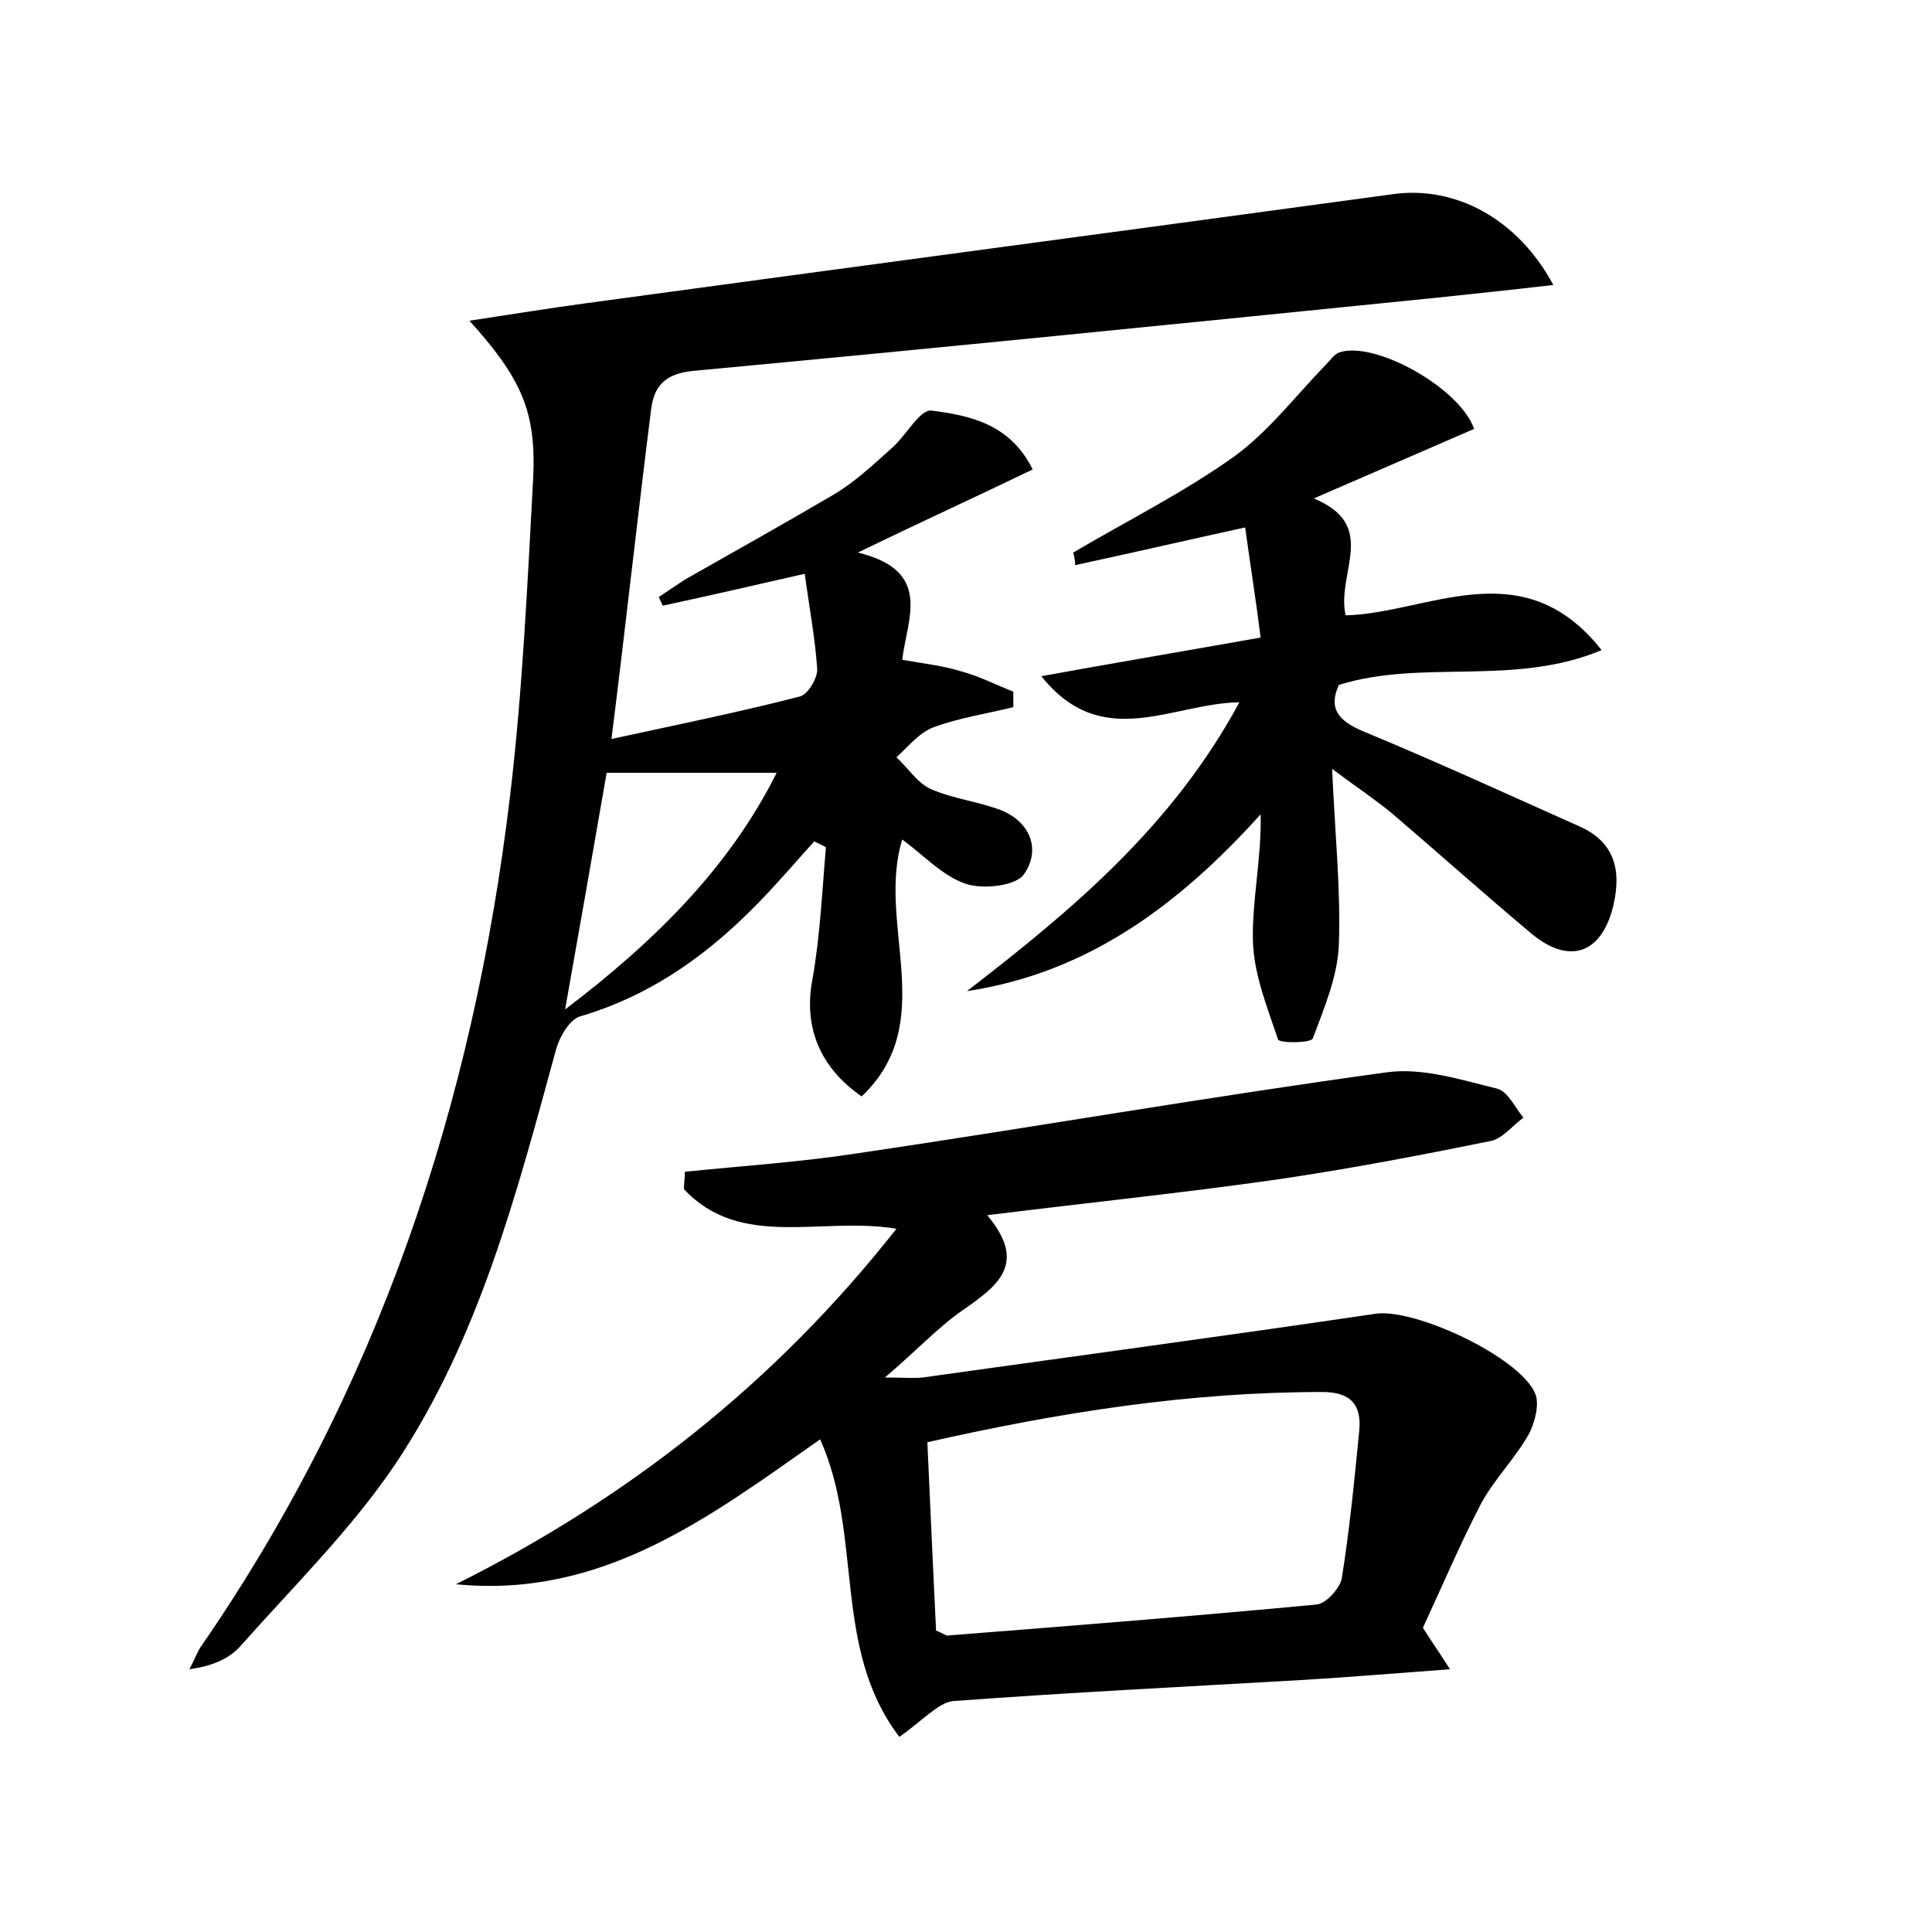 <?xml version="1.0" encoding="utf-8"?>
<!-- Generator: Adobe Illustrator 22.0.0, SVG Export Plug-In . SVG Version: 6.00 Build 0)  -->
<svg version="1.1" id="图层_1" xmlns="http://www.w3.org/2000/svg" xmlns:xlink="http://www.w3.org/1999/xlink" x="0px" y="0px"
	 viewBox="0 0 200 200" style="enable-background:new 0 0 200 200;" xml:space="preserve">
<style type="text/css">
	.st0{fill:#FFFFFF;}
</style>
<g>
	
	<path d="M48.6,33.2c4.6-0.7,8.3-1.3,12-1.8c27.9-3.8,55.7-7.5,83.6-11.3c6.4-0.9,12.9,2.5,16.6,9.4c-4.3,0.5-8.1,0.9-11.9,1.3
		c-25.7,2.6-51.5,5.2-77.2,7.6c-2.9,0.3-4,1.6-4.3,4c-1.4,11.1-2.6,22.1-4.1,34.1c6.9-1.5,13.3-2.8,19.5-4.4
		c0.8-0.2,1.8-1.8,1.8-2.8c-0.2-3.1-0.8-6.3-1.3-9.9c-5.3,1.2-10,2.3-14.7,3.3c-0.1-0.3-0.3-0.6-0.4-0.9c0.9-0.6,1.8-1.2,2.7-1.8
		c5.1-2.9,10.3-5.8,15.4-8.8c2.2-1.3,4.1-3.1,6-4.8c1.5-1.3,2.9-4,4.1-3.9c4,0.5,8.2,1.4,10.5,6.1c-5.8,2.8-11.5,5.4-18.1,8.6
		c7.8,1.9,5.1,6.8,4.6,11.1c2.2,0.4,4.2,0.6,6.1,1.2c1.9,0.5,3.6,1.4,5.4,2.1c0,0.5,0,1.1,0,1.6c-2.8,0.7-5.6,1.1-8.3,2.1
		c-1.5,0.6-2.6,2-3.8,3.1c1.2,1.1,2.2,2.7,3.6,3.3c2.3,1,5,1.3,7.3,2.2c3.1,1.3,4,4.2,2.3,6.6c-0.8,1.2-4.2,1.6-6,1
		c-2.4-0.8-4.3-2.9-6.6-4.6c-2.7,8.8,3.9,18.9-4.2,26.6c-4.5-3.1-6-7.4-5.1-12.1c0.8-4.5,1-9.1,1.4-13.7c-0.4-0.2-0.8-0.4-1.2-0.6
		c-1.2,1.3-2.3,2.6-3.5,3.9c-5.7,6.4-12.2,11.7-20.7,14.2c-1.1,0.3-2.1,2-2.5,3.3c-4.1,15-8,30.1-16.7,43.1
		c-4.6,6.8-10.6,12.7-16.1,18.9c-1.2,1.3-3,2-5.2,2.3c0.4-0.7,0.7-1.5,1.1-2.2C39.1,144,49,114.3,52.8,82.4c1.3-10.9,1.8-22,2.4-33
		C55.5,42.6,54,39.2,48.6,33.2z M62.8,80c-1.3,7.5-2.7,15.5-4.3,24.5c9.6-7.3,17.1-14.9,21.9-24.5C74.6,80,68.8,80,62.8,80z"/>
	<path d="M93.1,179.8c-7-9.2-3.7-20.8-8.2-30.8c-11.4,8-22.5,16.5-37.7,15c17.8-8.9,33-20.8,45.6-36.8c-7.8-1.3-16.1,2.2-22-4.1
		c0-0.6,0.1-1.2,0.1-1.8c5.9-0.6,11.9-1,17.8-1.9c18.3-2.7,36.6-5.9,54.9-8.4c3.7-0.5,7.7,0.8,11.4,1.7c1.1,0.3,1.8,1.9,2.7,3
		c-1.1,0.8-2.1,2.1-3.3,2.4c-7.4,1.5-14.7,2.9-22.2,4c-9.8,1.4-19.6,2.4-30,3.7c4.2,5,1.1,7.3-2.5,9.8c-2.6,1.8-4.8,4.2-8.1,7
		c2,0,2.9,0.1,3.9,0c15.7-2.2,31.3-4.3,46.9-6.6c4-0.6,14.8,4.4,16.5,8.2c0.5,1.1,0,3-0.6,4.2c-1.4,2.5-3.5,4.6-4.9,7.1
		c-2.2,4.2-4.1,8.7-6.1,13c0.8,1.3,1.6,2.4,2.8,4.3c-5.4,0.4-10.2,0.8-15.1,1.1c-12.1,0.7-24.3,1.3-36.4,2.2
		C97.1,176.3,95.4,178.2,93.1,179.8z M96.9,168.8c0.8,0.3,1.1,0.6,1.3,0.5c12.7-1,25.4-2,38.1-3.2c1-0.1,2.4-1.7,2.6-2.7
		c0.8-5,1.3-10.1,1.8-15.2c0.3-2.8-0.9-4.1-3.8-4.1c-13.8,0-27.2,2.1-40.9,5.2C96.3,156.1,96.6,162.5,96.9,168.8z"/>
	<path d="M111.1,57.2c5.6-3.3,11.4-6.2,16.6-9.9c3.6-2.6,6.4-6.3,9.6-9.6c0.4-0.4,0.8-1,1.3-1.2c3.6-1.3,12.5,3.6,14,7.9
		c-5.3,2.3-10.6,4.6-16.6,7.2c6.8,2.8,2.3,7.7,3.3,12.1c8.5-0.2,18.3-6.8,26.5,3.6c-9.1,3.8-18.5,0.9-27.2,3.6
		c-1.1,2.4-0.1,3.7,2.5,4.8c7.5,3.1,14.9,6.5,22.3,9.8c3.7,1.6,4.5,4.5,3.6,8.3c-1.2,4.9-4.5,6.1-8.4,2.9
		c-4.9-4.1-9.7-8.4-14.5-12.5c-1.7-1.4-3.5-2.6-6.2-4.6c0.3,6.8,0.9,12.5,0.7,18.1c-0.1,3.3-1.5,6.6-2.7,9.8
		c-0.2,0.5-3.5,0.5-3.6,0.1c-1.1-3.3-2.5-6.7-2.6-10.2c-0.1-4.2,0.9-8.5,0.8-13.1c-8.4,9.3-17.8,16.4-30.4,18.3
		c10.9-8.4,21.3-17.1,28.2-29.9c-7,0.1-14.2,5.2-20.5-2.7c7.7-1.4,14.8-2.6,22.7-4c-0.5-4-1.1-7.7-1.6-11.4
		c-6.4,1.4-12,2.7-17.6,3.9C111.3,58,111.2,57.6,111.1,57.2z"/>
	
	
</g>
</svg>
